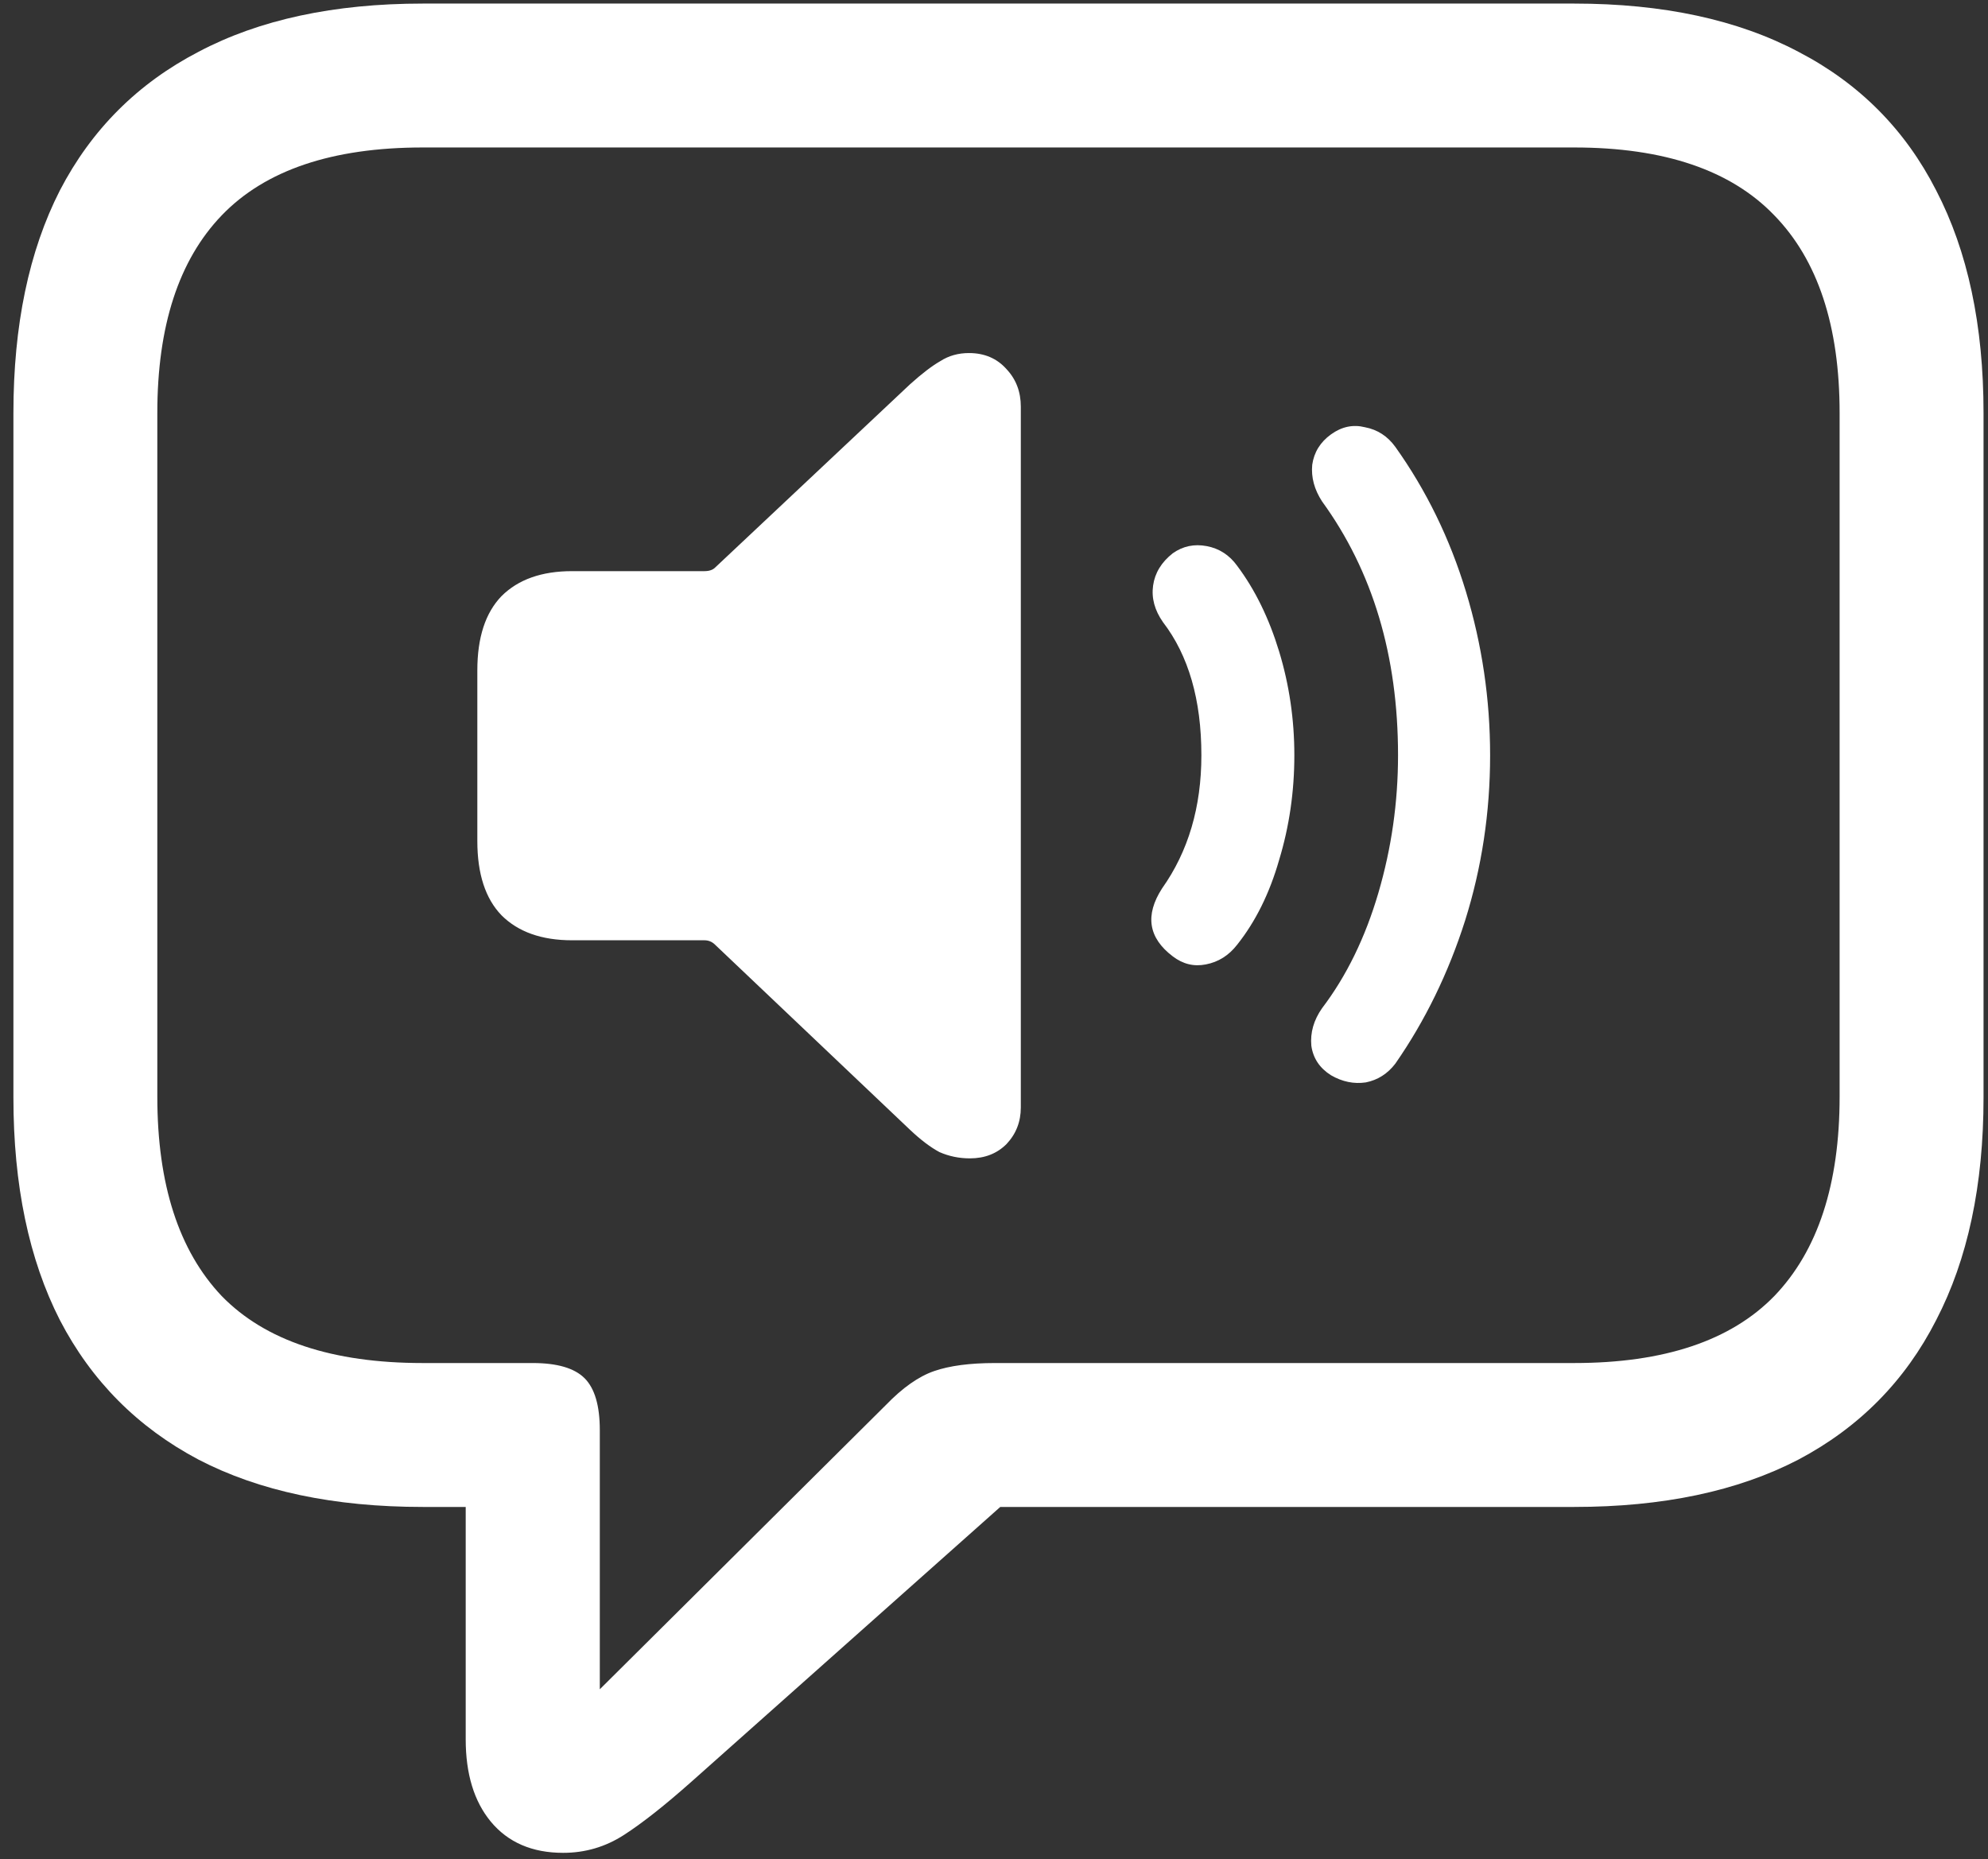 <svg width="139" height="130" viewBox="0 0 139 130" fill="none" xmlns="http://www.w3.org/2000/svg">
<rect x="0" y="0" width="139" height="130" fill="#333333" stroke="none"/>
<path d="M39.375 129.562C40.917 129.562 42.333 129.146 43.625 128.312C44.917 127.479 46.5 126.229 48.375 124.562L69.938 105.375H110.062C116.271 105.375 121.5 104.271 125.75 102.062C130 99.812 133.208 96.562 135.375 92.312C137.583 88.062 138.688 82.875 138.688 76.75V28.875C138.688 22.75 137.583 17.562 135.375 13.312C133.208 9.062 130 5.833 125.75 3.625C121.5 1.375 116.271 0.25 110.062 0.25H29.562C23.354 0.25 18.125 1.375 13.875 3.625C9.625 5.833 6.396 9.062 4.188 13.312C2.021 17.562 0.938 22.75 0.938 28.875V76.75C0.938 82.875 2.021 88.062 4.188 92.312C6.396 96.562 9.625 99.812 13.875 102.062C18.125 104.271 23.354 105.375 29.562 105.375H32.562V121.625C32.562 124.042 33.146 125.958 34.312 127.375C35.521 128.833 37.208 129.562 39.375 129.562ZM41.938 118.125V100C41.938 98.292 41.583 97.083 40.875 96.375C40.167 95.667 38.958 95.312 37.25 95.312H29.562C23.229 95.312 18.542 93.75 15.5 90.625C12.5 87.458 11 82.812 11 76.688V28.875C11 22.792 12.5 18.188 15.5 15.062C18.542 11.896 23.229 10.312 29.562 10.312H110.062C116.354 10.312 121.021 11.896 124.062 15.062C127.104 18.188 128.625 22.792 128.625 28.875V76.688C128.625 82.812 127.104 87.458 124.062 90.625C121.021 93.75 116.354 95.312 110.062 95.312H69.562C67.812 95.312 66.396 95.5 65.312 95.875C64.229 96.25 63.104 97.042 61.938 98.25L41.938 118.125ZM67.812 81C68.854 81 69.708 80.667 70.375 80C71.042 79.292 71.375 78.438 71.375 77.438V28.438C71.375 27.396 71.042 26.521 70.375 25.812C69.708 25.062 68.833 24.688 67.75 24.688C67 24.688 66.333 24.875 65.75 25.25C65.167 25.583 64.458 26.125 63.625 26.875L50 39.688C49.833 39.854 49.583 39.938 49.25 39.938H40C37.875 39.938 36.229 40.521 35.062 41.688C33.938 42.854 33.375 44.583 33.375 46.875V58.812C33.375 61.104 33.938 62.833 35.062 64C36.229 65.167 37.875 65.75 40 65.75H49.25C49.542 65.75 49.792 65.854 50 66.062L63.625 79C64.375 79.708 65.062 80.229 65.688 80.562C66.354 80.854 67.062 81 67.812 81ZM82 66.875C82.708 67.417 83.479 67.604 84.312 67.438C85.188 67.271 85.917 66.812 86.5 66.062C87.792 64.438 88.771 62.458 89.438 60.125C90.146 57.792 90.5 55.354 90.5 52.812C90.5 50.312 90.146 47.896 89.438 45.562C88.729 43.229 87.75 41.229 86.5 39.562C85.958 38.812 85.25 38.354 84.375 38.188C83.5 38.021 82.708 38.188 82 38.688C81.208 39.312 80.75 40.062 80.625 40.938C80.5 41.812 80.729 42.667 81.312 43.5C83.104 45.833 84 48.938 84 52.812C84 56.438 83.083 59.542 81.25 62.125C80.042 64 80.292 65.583 82 66.875ZM93.062 75.188C93.854 75.646 94.667 75.812 95.5 75.688C96.333 75.521 97.021 75.083 97.562 74.375C99.646 71.375 101.271 68.042 102.438 64.375C103.604 60.667 104.188 56.812 104.188 52.812C104.188 48.896 103.625 45.083 102.5 41.375C101.375 37.667 99.729 34.292 97.562 31.25C97.021 30.5 96.312 30.042 95.438 29.875C94.604 29.667 93.812 29.833 93.062 30.375C92.312 30.917 91.875 31.625 91.75 32.5C91.667 33.375 91.896 34.229 92.438 35.062C95.979 39.938 97.75 45.854 97.75 52.812C97.75 56.104 97.292 59.312 96.375 62.438C95.458 65.562 94.146 68.25 92.438 70.5C91.854 71.333 91.604 72.208 91.688 73.125C91.812 74 92.271 74.688 93.062 75.188Z" fill="white"/>
</svg>
